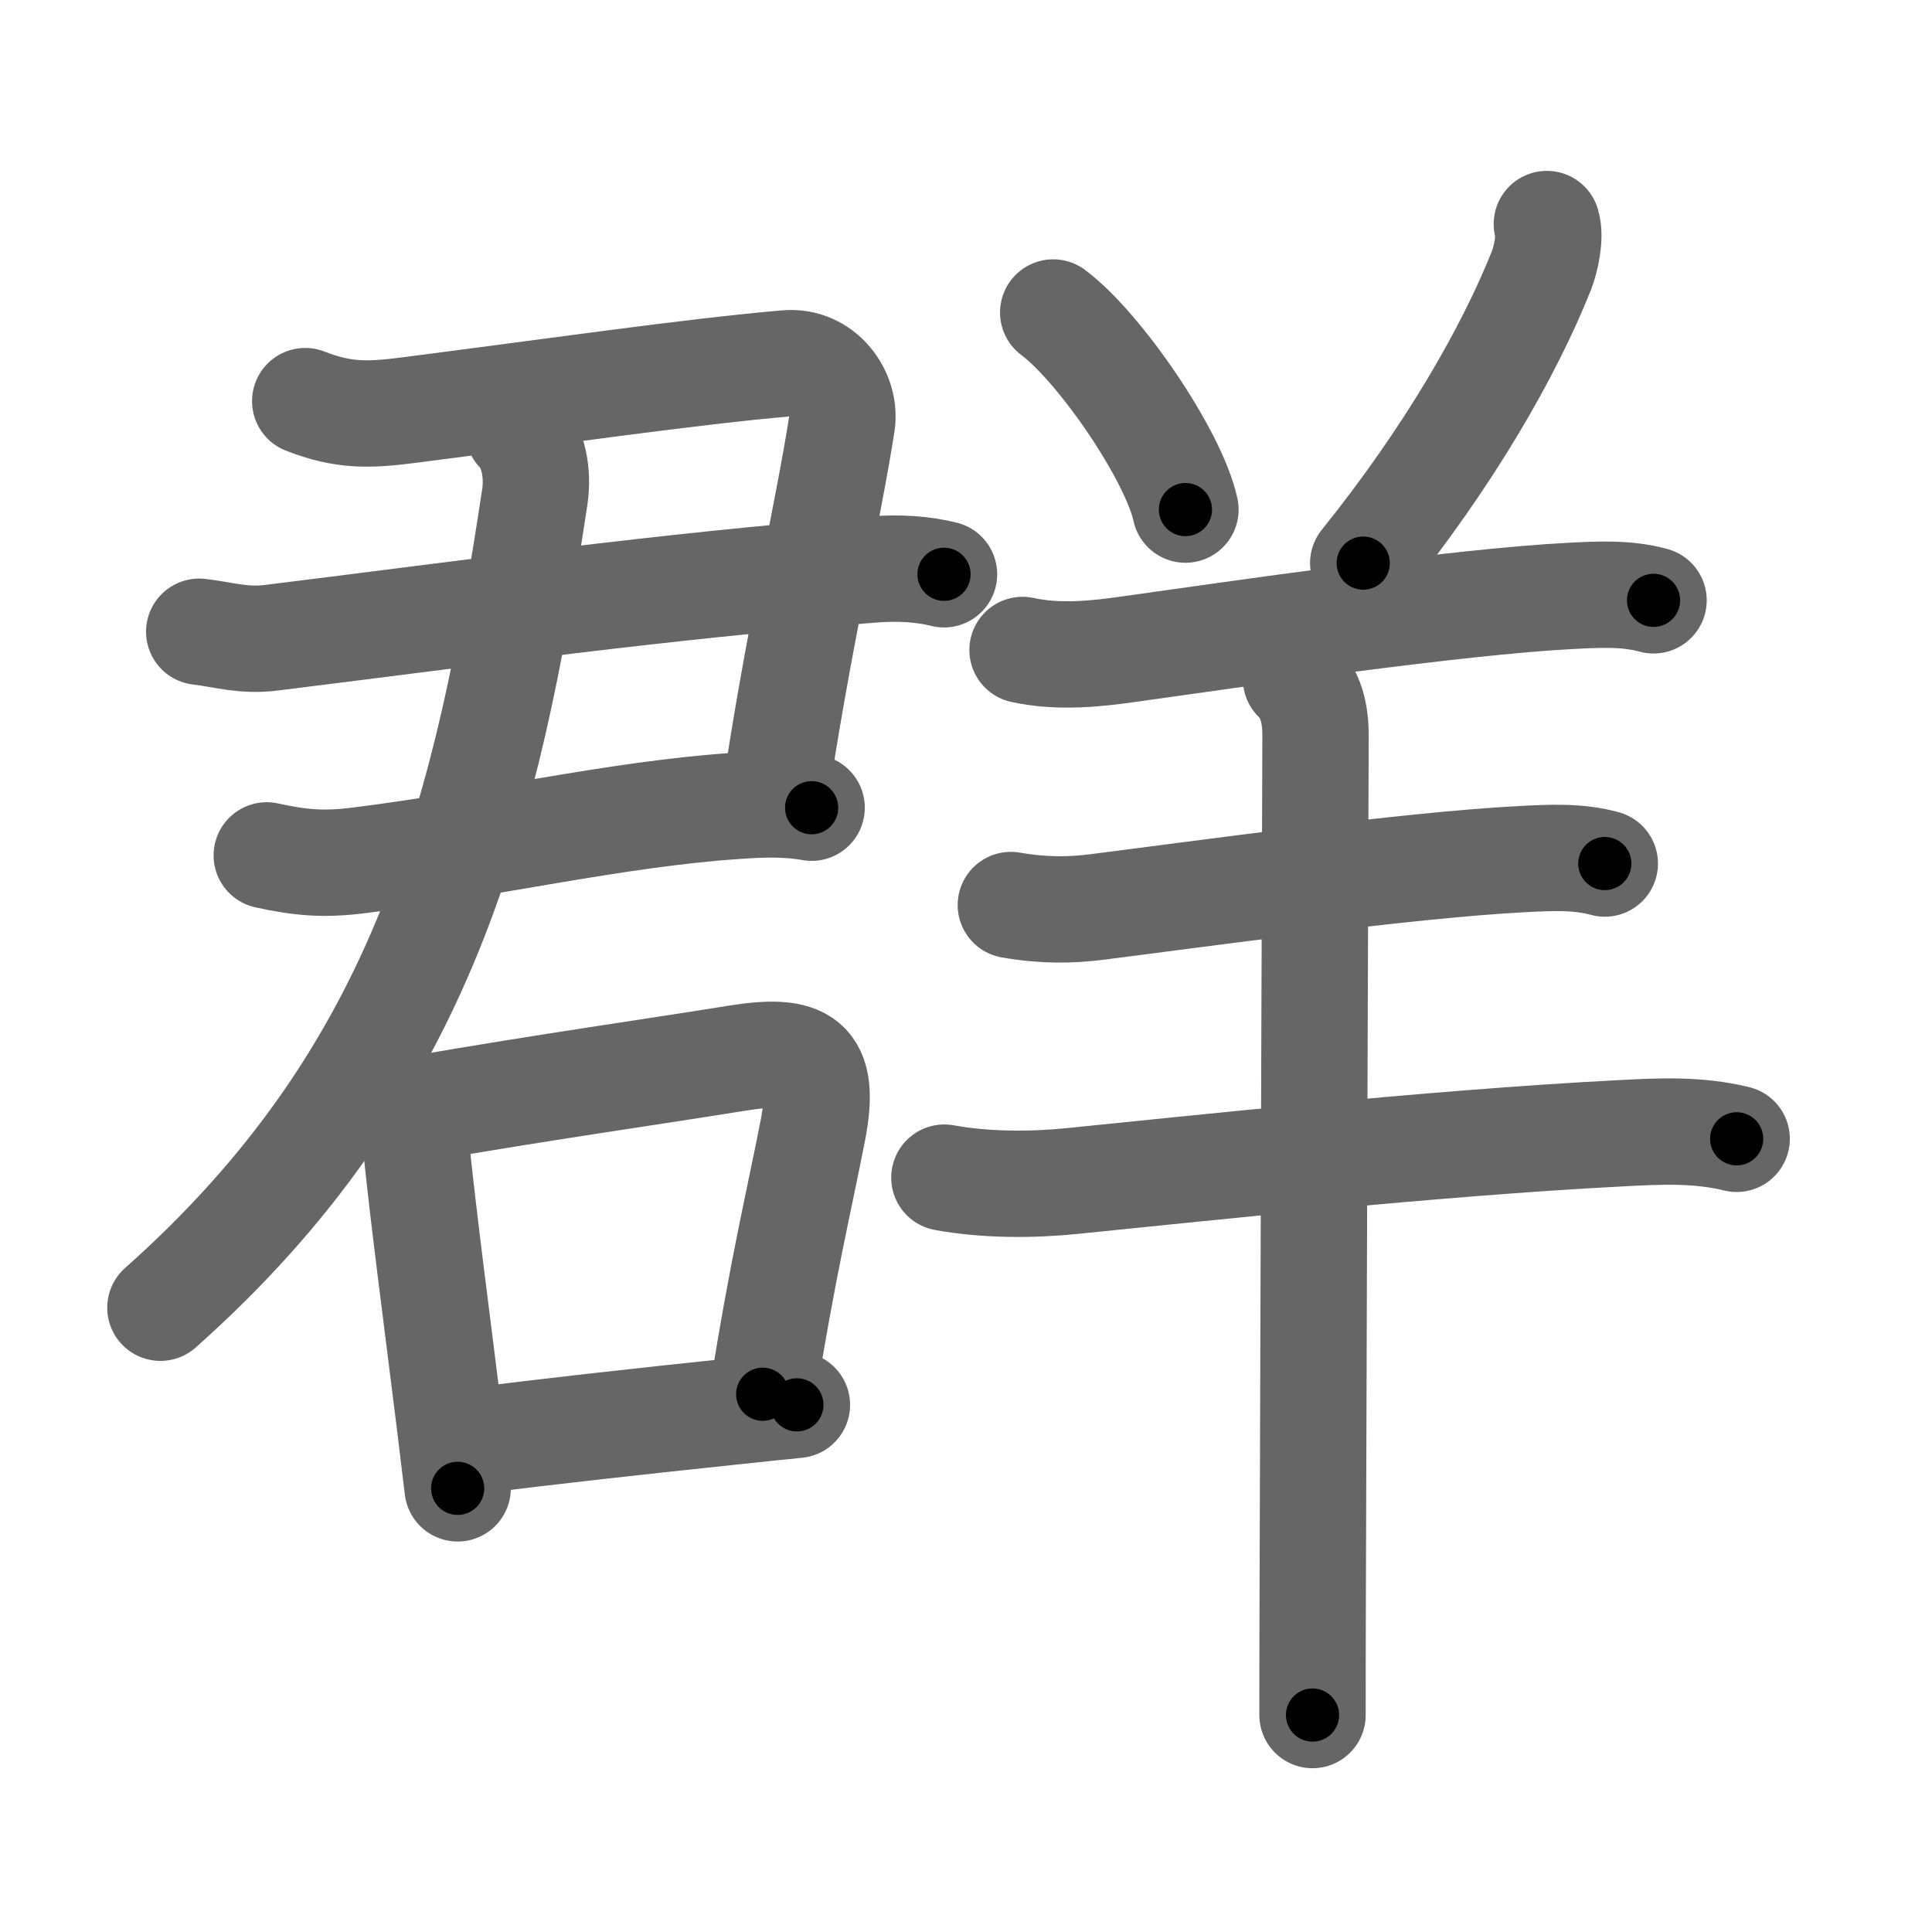<svg xmlns="http://www.w3.org/2000/svg" viewBox="0 0 109 109" id="7fa4"><g fill="none" stroke="#666" stroke-width="6" stroke-linecap="round" stroke-linejoin="round"><g><g p4:phon="君" xmlns:p4="http://kanjivg.tagaini.net"><g><g><g><path d="M17.22,22.63c2.17,0.85,3.59,0.8,5.91,0.5c7.87-1.01,15.97-2.18,21.24-2.63c2.03-0.18,3.38,1.75,3.13,3.38c-0.69,4.54-2.68,13.37-3.77,21.07" /><path d="M11.24,35.64c1.41,0.17,2.52,0.54,4.07,0.34c11.86-1.47,21.69-2.86,33.78-3.84c1.73-0.14,3.03-0.02,4.17,0.26" /></g><path d="M15.05,48.26c1.91,0.42,3.23,0.53,5.2,0.28c7.35-0.91,14.47-2.61,21.25-3.07c1.44-0.1,2.87-0.16,4.29,0.1" /></g><g><g><path d="M29.25,24.31c0.9,0.93,1.1,2.48,0.93,3.67C27.5,45.75,24,60.5,9.05,73.78" /></g></g></g><g><path d="M22.04,61.75c0.86,0.86,1.33,1.88,1.42,2.74c0.46,4.48,1.13,9.47,1.89,15.61c0.15,1.24,0.31,2.53,0.47,3.87" /><path d="M23.72,62.54c7.04-1.22,13.63-2.15,17.8-2.83c3.83-0.62,5.11,0.07,4.34,4.06c-0.79,4.06-1.69,7.69-2.83,14.89" /><path d="M26.88,81.28c3.72-0.49,9.47-1.12,14.61-1.66c1.2-0.13,2.37-0.25,3.47-0.36" /></g></g><g><path d="M59.42,17.63c2.63,1.96,6.8,8.07,7.46,11.12" /><path d="M87.27,12.64c0.23,0.73-0.06,1.98-0.3,2.61c-1.84,4.62-5.22,10.5-10.06,16.52" /><path d="M57.69,36.67c2.06,0.45,4.19,0.21,5.96-0.04c5.93-0.83,18.59-2.69,24.97-3.01c1.54-0.08,3.16-0.17,4.67,0.25" /><path d="M57.03,51.06c1.84,0.32,3.37,0.3,4.86,0.11c5.39-0.68,17.5-2.37,23.99-2.7c1.54-0.08,3.16-0.17,4.66,0.25" /><path d="M53.28,66.44c2.35,0.43,4.97,0.42,7.22,0.19c6.77-0.68,20.39-2.15,30.87-2.69c2.24-0.12,4.41-0.23,6.61,0.31" /><path d="M73.12,38.31c0.85,0.85,1.1,1.94,1.1,3.19c0,0.71-0.12,34.01-0.16,49.01c-0.01,2.88-0.01,5.08-0.01,6.25" /></g></g></g><g fill="none" stroke="#000" stroke-width="3" stroke-linecap="round" stroke-linejoin="round"><path d="M17.22,22.63c2.17,0.85,3.59,0.8,5.91,0.5c7.87-1.01,15.97-2.18,21.24-2.63c2.03-0.18,3.38,1.75,3.13,3.38c-0.69,4.54-2.68,13.37-3.77,21.07" stroke-dasharray="54.1" stroke-dashoffset="54.1"><animate attributeName="stroke-dashoffset" values="54.1;54.1;0" dur="0.541s" fill="freeze" begin="0s;7fa4.click" /></path><path d="M11.24,35.64c1.41,0.17,2.52,0.54,4.07,0.34c11.86-1.47,21.69-2.86,33.78-3.84c1.73-0.14,3.03-0.02,4.17,0.26" stroke-dasharray="42.299" stroke-dashoffset="42.299"><animate attributeName="stroke-dashoffset" values="42.299" fill="freeze" begin="7fa4.click" /><animate attributeName="stroke-dashoffset" values="42.299;42.299;0" keyTimes="0;0.561;1" dur="0.964s" fill="freeze" begin="0s;7fa4.click" /></path><path d="M15.05,48.26c1.91,0.42,3.23,0.53,5.2,0.28c7.35-0.91,14.47-2.61,21.25-3.07c1.44-0.1,2.87-0.16,4.29,0.1" stroke-dasharray="31.02" stroke-dashoffset="31.02"><animate attributeName="stroke-dashoffset" values="31.02" fill="freeze" begin="7fa4.click" /><animate attributeName="stroke-dashoffset" values="31.02;31.02;0" keyTimes="0;0.757;1" dur="1.274s" fill="freeze" begin="0s;7fa4.click" /></path><path d="M29.25,24.31c0.9,0.93,1.1,2.48,0.93,3.67C27.5,45.75,24,60.5,9.05,73.78" stroke-dasharray="55.589" stroke-dashoffset="55.589"><animate attributeName="stroke-dashoffset" values="55.589" fill="freeze" begin="7fa4.click" /><animate attributeName="stroke-dashoffset" values="55.589;55.589;0" keyTimes="0;0.696;1" dur="1.83s" fill="freeze" begin="0s;7fa4.click" /></path><path d="M22.04,61.75c0.86,0.86,1.33,1.88,1.42,2.74c0.46,4.48,1.13,9.47,1.89,15.61c0.15,1.24,0.31,2.53,0.47,3.87" stroke-dasharray="22.767" stroke-dashoffset="22.767"><animate attributeName="stroke-dashoffset" values="22.767" fill="freeze" begin="7fa4.click" /><animate attributeName="stroke-dashoffset" values="22.767;22.767;0" keyTimes="0;0.889;1" dur="2.058s" fill="freeze" begin="0s;7fa4.click" /></path><path d="M23.72,62.54c7.04-1.22,13.63-2.15,17.8-2.83c3.83-0.62,5.11,0.07,4.34,4.06c-0.79,4.06-1.69,7.69-2.83,14.89" stroke-dasharray="41.147" stroke-dashoffset="41.147"><animate attributeName="stroke-dashoffset" values="41.147" fill="freeze" begin="7fa4.click" /><animate attributeName="stroke-dashoffset" values="41.147;41.147;0" keyTimes="0;0.834;1" dur="2.469s" fill="freeze" begin="0s;7fa4.click" /></path><path d="M26.88,81.28c3.72-0.49,9.47-1.12,14.61-1.66c1.2-0.13,2.37-0.25,3.47-0.36" stroke-dasharray="18.194" stroke-dashoffset="18.194"><animate attributeName="stroke-dashoffset" values="18.194" fill="freeze" begin="7fa4.click" /><animate attributeName="stroke-dashoffset" values="18.194;18.194;0" keyTimes="0;0.931;1" dur="2.651s" fill="freeze" begin="0s;7fa4.click" /></path><path d="M59.42,17.63c2.63,1.96,6.8,8.07,7.46,11.12" stroke-dasharray="13.555" stroke-dashoffset="13.555"><animate attributeName="stroke-dashoffset" values="13.555" fill="freeze" begin="7fa4.click" /><animate attributeName="stroke-dashoffset" values="13.555;13.555;0" keyTimes="0;0.907;1" dur="2.922s" fill="freeze" begin="0s;7fa4.click" /></path><path d="M87.27,12.64c0.23,0.73-0.06,1.98-0.3,2.61c-1.84,4.62-5.22,10.5-10.06,16.52" stroke-dasharray="22.074" stroke-dashoffset="22.074"><animate attributeName="stroke-dashoffset" values="22.074" fill="freeze" begin="7fa4.click" /><animate attributeName="stroke-dashoffset" values="22.074;22.074;0" keyTimes="0;0.93;1" dur="3.143s" fill="freeze" begin="0s;7fa4.click" /></path><path d="M57.69,36.67c2.06,0.45,4.19,0.21,5.96-0.04c5.93-0.83,18.59-2.69,24.97-3.01c1.54-0.08,3.16-0.17,4.67,0.25" stroke-dasharray="35.849" stroke-dashoffset="35.849"><animate attributeName="stroke-dashoffset" values="35.849" fill="freeze" begin="7fa4.click" /><animate attributeName="stroke-dashoffset" values="35.849;35.849;0" keyTimes="0;0.898;1" dur="3.501s" fill="freeze" begin="0s;7fa4.click" /></path><path d="M57.03,51.06c1.84,0.32,3.37,0.3,4.86,0.11c5.39-0.68,17.5-2.37,23.99-2.7c1.54-0.08,3.16-0.17,4.66,0.25" stroke-dasharray="33.716" stroke-dashoffset="33.716"><animate attributeName="stroke-dashoffset" values="33.716" fill="freeze" begin="7fa4.click" /><animate attributeName="stroke-dashoffset" values="33.716;33.716;0" keyTimes="0;0.912;1" dur="3.838s" fill="freeze" begin="0s;7fa4.click" /></path><path d="M53.28,66.44c2.35,0.43,4.97,0.42,7.22,0.19c6.77-0.68,20.39-2.15,30.87-2.69c2.24-0.12,4.41-0.23,6.61,0.31" stroke-dasharray="44.88" stroke-dashoffset="44.88"><animate attributeName="stroke-dashoffset" values="44.88" fill="freeze" begin="7fa4.click" /><animate attributeName="stroke-dashoffset" values="44.88;44.88;0" keyTimes="0;0.895;1" dur="4.287s" fill="freeze" begin="0s;7fa4.click" /></path><path d="M73.12,38.31c0.85,0.85,1.1,1.94,1.1,3.19c0,0.71-0.12,34.01-0.16,49.01c-0.01,2.88-0.01,5.08-0.01,6.25" stroke-dasharray="58.731" stroke-dashoffset="58.731"><animate attributeName="stroke-dashoffset" values="58.731" fill="freeze" begin="7fa4.click" /><animate attributeName="stroke-dashoffset" values="58.731;58.731;0" keyTimes="0;0.88;1" dur="4.874s" fill="freeze" begin="0s;7fa4.click" /></path></g></svg>